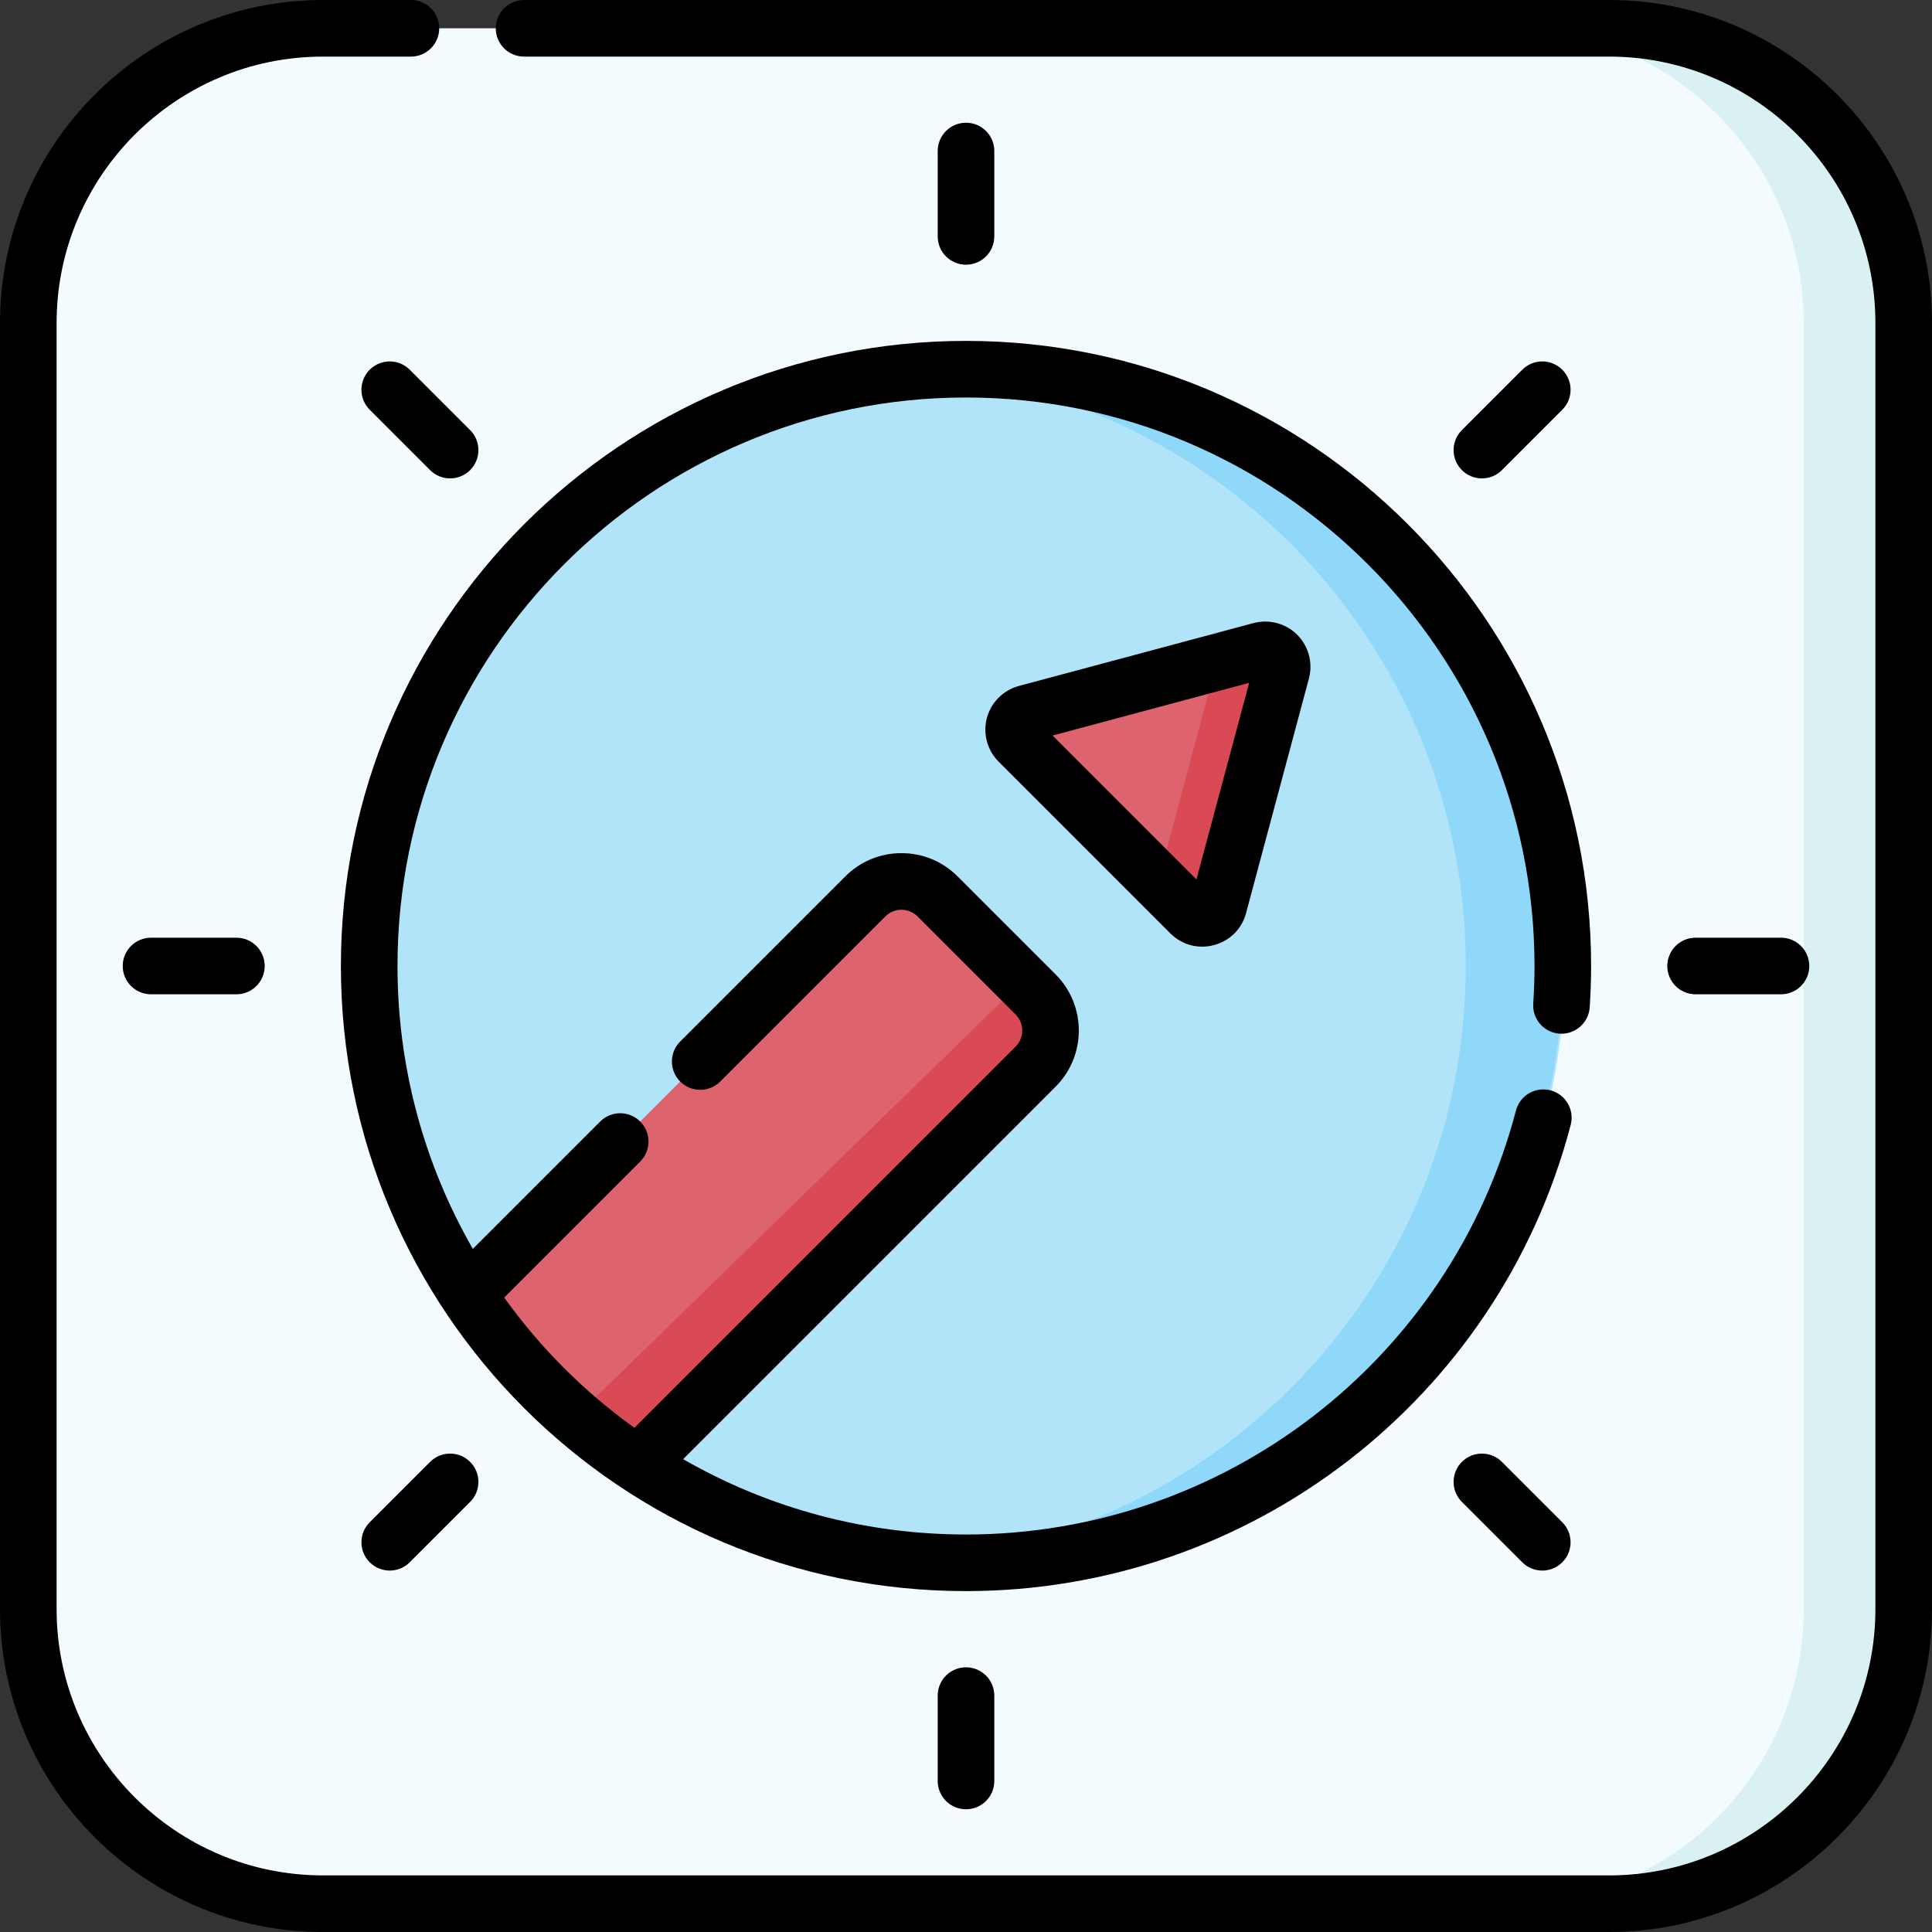 <svg id="Capa_1" enable-background="new 0 0 512 512" height="512" viewBox="0 0 512 512" width="512" xmlns="http://www.w3.org/2000/svg"><rect x="0" y="0" width="512" height="512" fill="#333333" stroke="none"/><g><path d="m426.415 504.5h-340.829c-43.126 0-78.086-34.96-78.086-78.086v-340.829c0-43.125 34.96-78.085 78.086-78.085h340.829c43.125 0 78.085 34.96 78.085 78.085v340.829c0 43.126-34.96 78.086-78.085 78.086z" fill="#f4fbff"/><path d="m426.415 7.5h-26.5c43.125 0 78.085 34.96 78.085 78.085v340.829c0 43.125-34.96 78.085-78.086 78.085h26.5c43.125 0 78.086-34.96 78.086-78.085v-340.829c0-43.125-34.96-78.085-78.085-78.085z" fill="#daf1f4"/><path d="m414.16 255.999c0 87.35-70.81 158.16-158.16 158.16-32.14 0-62.03-9.58-86.99-26.05-17.92-11.82-33.29-27.19-45.12-45.12-16.47-24.96-26.05-54.86-26.05-86.99 0-87.35 70.81-158.16 158.16-158.16s158.16 70.81 158.16 158.16z" fill="#b1e4f9" stroke="#b1e4f9" stroke-miterlimit="10"/><path d="m256 97.839c-4.33 0-8.617.181-12.859.522 81.335 6.545 145.301 74.617 145.301 157.638 0 83.007-63.946 151.071-145.263 157.634 4.23.339 8.503.526 12.821.526 87.35 0 158.16-70.81 158.16-158.16s-70.81-158.16-158.16-158.16z" fill="#90d8f9"/><path d="m274.44 282.679-105.43 105.43c-17.92-11.82-33.29-27.19-45.12-45.12l105.43-105.43c5.29-5.29 13.86-5.29 19.15 0l25.97 25.97c5.29 5.29 5.29 13.86 0 19.15z" fill="#dd636e"/><path d="m274.44 263.529-4.228-4.228c-.768 1.664-1.836 3.229-3.239 4.597l-114.511 111.657c5.229 4.532 10.753 8.731 16.548 12.554l105.43-105.43c5.29-5.29 5.29-13.86 0-19.15z" fill="#da4a54"/><path d="m334.142 172.366-62.191 16.664c-3.334.893-4.451 5.061-2.01 7.502l45.527 45.527c2.441 2.441 6.609 1.324 7.502-2.01l16.664-62.191c.893-3.334-2.158-6.385-5.492-5.492z" fill="#dd636e"/><path d="m334.142 172.366-11.679 3.129-14.169 52.879c-.461 1.72-1.795 2.844-3.312 3.199l10.486 10.486c2.441 2.441 6.609 1.324 7.502-2.01l16.664-62.191c.893-3.334-2.158-6.385-5.492-5.492z" fill="#da4a54"/><g><path d="m263.5 62.649v-22.627c0-4.143-3.357-7.5-7.5-7.5s-7.5 3.357-7.5 7.5v22.627c0 4.143 3.357 7.5 7.5 7.5s7.5-3.357 7.5-7.5z"/><path d="m398.023 124.584 15.999-15.999c2.929-2.93 2.929-7.678 0-10.607-2.93-2.928-7.678-2.928-10.607 0l-15.999 15.999c-2.929 2.93-2.929 7.678 0 10.607 1.465 1.464 3.385 2.196 5.304 2.196s3.839-.732 5.303-2.196z"/><path d="m471.978 263.5c4.143 0 7.5-3.357 7.5-7.5s-3.357-7.5-7.5-7.5h-22.627c-4.143 0-7.5 3.357-7.5 7.5s3.357 7.5 7.5 7.5z"/><path d="m387.416 387.416c-2.929 2.93-2.929 7.678 0 10.607l15.999 15.999c1.465 1.464 3.385 2.196 5.304 2.196s3.839-.732 5.304-2.196c2.929-2.93 2.929-7.678 0-10.607l-15.999-15.999c-2.93-2.928-7.678-2.928-10.608 0z"/><path d="m248.5 449.351v22.626c0 4.143 3.357 7.5 7.5 7.5s7.5-3.357 7.5-7.5v-22.626c0-4.143-3.357-7.5-7.5-7.5s-7.5 3.357-7.5 7.5z"/><path d="m113.979 387.416-16 15.999c-2.93 2.929-2.93 7.678-.001 10.606 1.465 1.465 3.384 2.197 5.304 2.197 1.919 0 3.839-.732 5.303-2.196l16-15.999c2.93-2.929 2.93-7.678.001-10.606-2.93-2.93-7.679-2.929-10.607-.001z"/><path d="m40.023 248.5c-4.143 0-7.5 3.357-7.5 7.5s3.357 7.5 7.5 7.5h22.626c4.143 0 7.5-3.357 7.5-7.5s-3.357-7.5-7.5-7.5z"/><path d="m97.978 97.979c-2.929 2.929-2.929 7.678.001 10.606l16 15.999c1.464 1.464 3.384 2.196 5.303 2.196s3.839-.732 5.304-2.197c2.929-2.929 2.929-7.678-.001-10.606l-16-15.999c-2.929-2.928-7.678-2.929-10.607.001z"/><path d="m332.2 165.122-62.191 16.664c-4.123 1.104-7.37 4.353-8.474 8.476-1.104 4.122.085 8.558 3.102 11.574l45.526 45.525c6.488 6.491 17.657 3.564 20.051-5.37l16.664-62.191c1.104-4.123-.084-8.559-3.102-11.576-3.017-3.017-7.451-4.209-11.576-3.102zm-15.123 67.94-38.14-38.14 52.1-13.96z"/><path d="m90.34 255.999c0 91.312 74.015 165.66 165.66 165.66 75.289 0 141.188-50.808 160.253-123.554 1.05-4.007-1.347-8.106-5.354-9.156-4.004-1.052-8.106 1.347-9.156 5.354-17.338 66.154-77.269 112.356-145.743 112.356-26.497 0-52.218-6.89-74.964-19.967l98.708-98.708c8.204-8.204 8.204-21.554 0-29.758l-25.97-25.97c-3.976-3.975-9.26-6.164-14.879-6.164s-10.903 2.189-14.879 6.164l-43.757 43.757c-2.929 2.93-2.929 7.678 0 10.607 2.93 2.928 7.678 2.928 10.607 0l43.757-43.757c2.355-2.355 6.188-2.355 8.543 0l25.97 25.97c2.355 2.355 2.355 6.188 0 8.543l-101.008 101.009c-13.347-9.584-24.92-21.157-34.512-34.514l36.047-36.047c2.929-2.93 2.929-7.678 0-10.607-2.93-2.928-7.678-2.928-10.607 0l-33.748 33.748c-13.078-22.744-19.968-48.466-19.968-74.965 0-83.074 67.586-150.659 150.66-150.659s150.66 67.585 150.66 150.659c0 3.188-.113 6.54-.337 9.961-.27 4.133 2.862 7.702 6.996 7.973 4.122.264 7.702-2.862 7.973-6.996.244-3.744.368-7.425.368-10.938 0-91.345-74.314-165.659-165.66-165.659s-165.66 74.313-165.66 165.658z"/><path d="m426.415 0h-287.531c-4.143 0-7.5 3.357-7.5 7.5s3.357 7.5 7.5 7.5h287.531c38.921 0 70.585 31.664 70.585 70.585v340.829c0 38.921-31.664 70.586-70.585 70.586h-340.829c-38.921 0-70.586-31.665-70.586-70.586v-340.829c0-38.921 31.665-70.585 70.586-70.585h23.311c4.143 0 7.5-3.357 7.5-7.5s-3.357-7.5-7.5-7.5h-23.311c-47.192 0-85.586 38.394-85.586 85.585v340.829c0 47.192 38.394 85.586 85.586 85.586h340.829c47.191 0 85.585-38.394 85.585-85.586v-340.829c0-47.191-38.394-85.585-85.585-85.585z"/></g></g></svg>